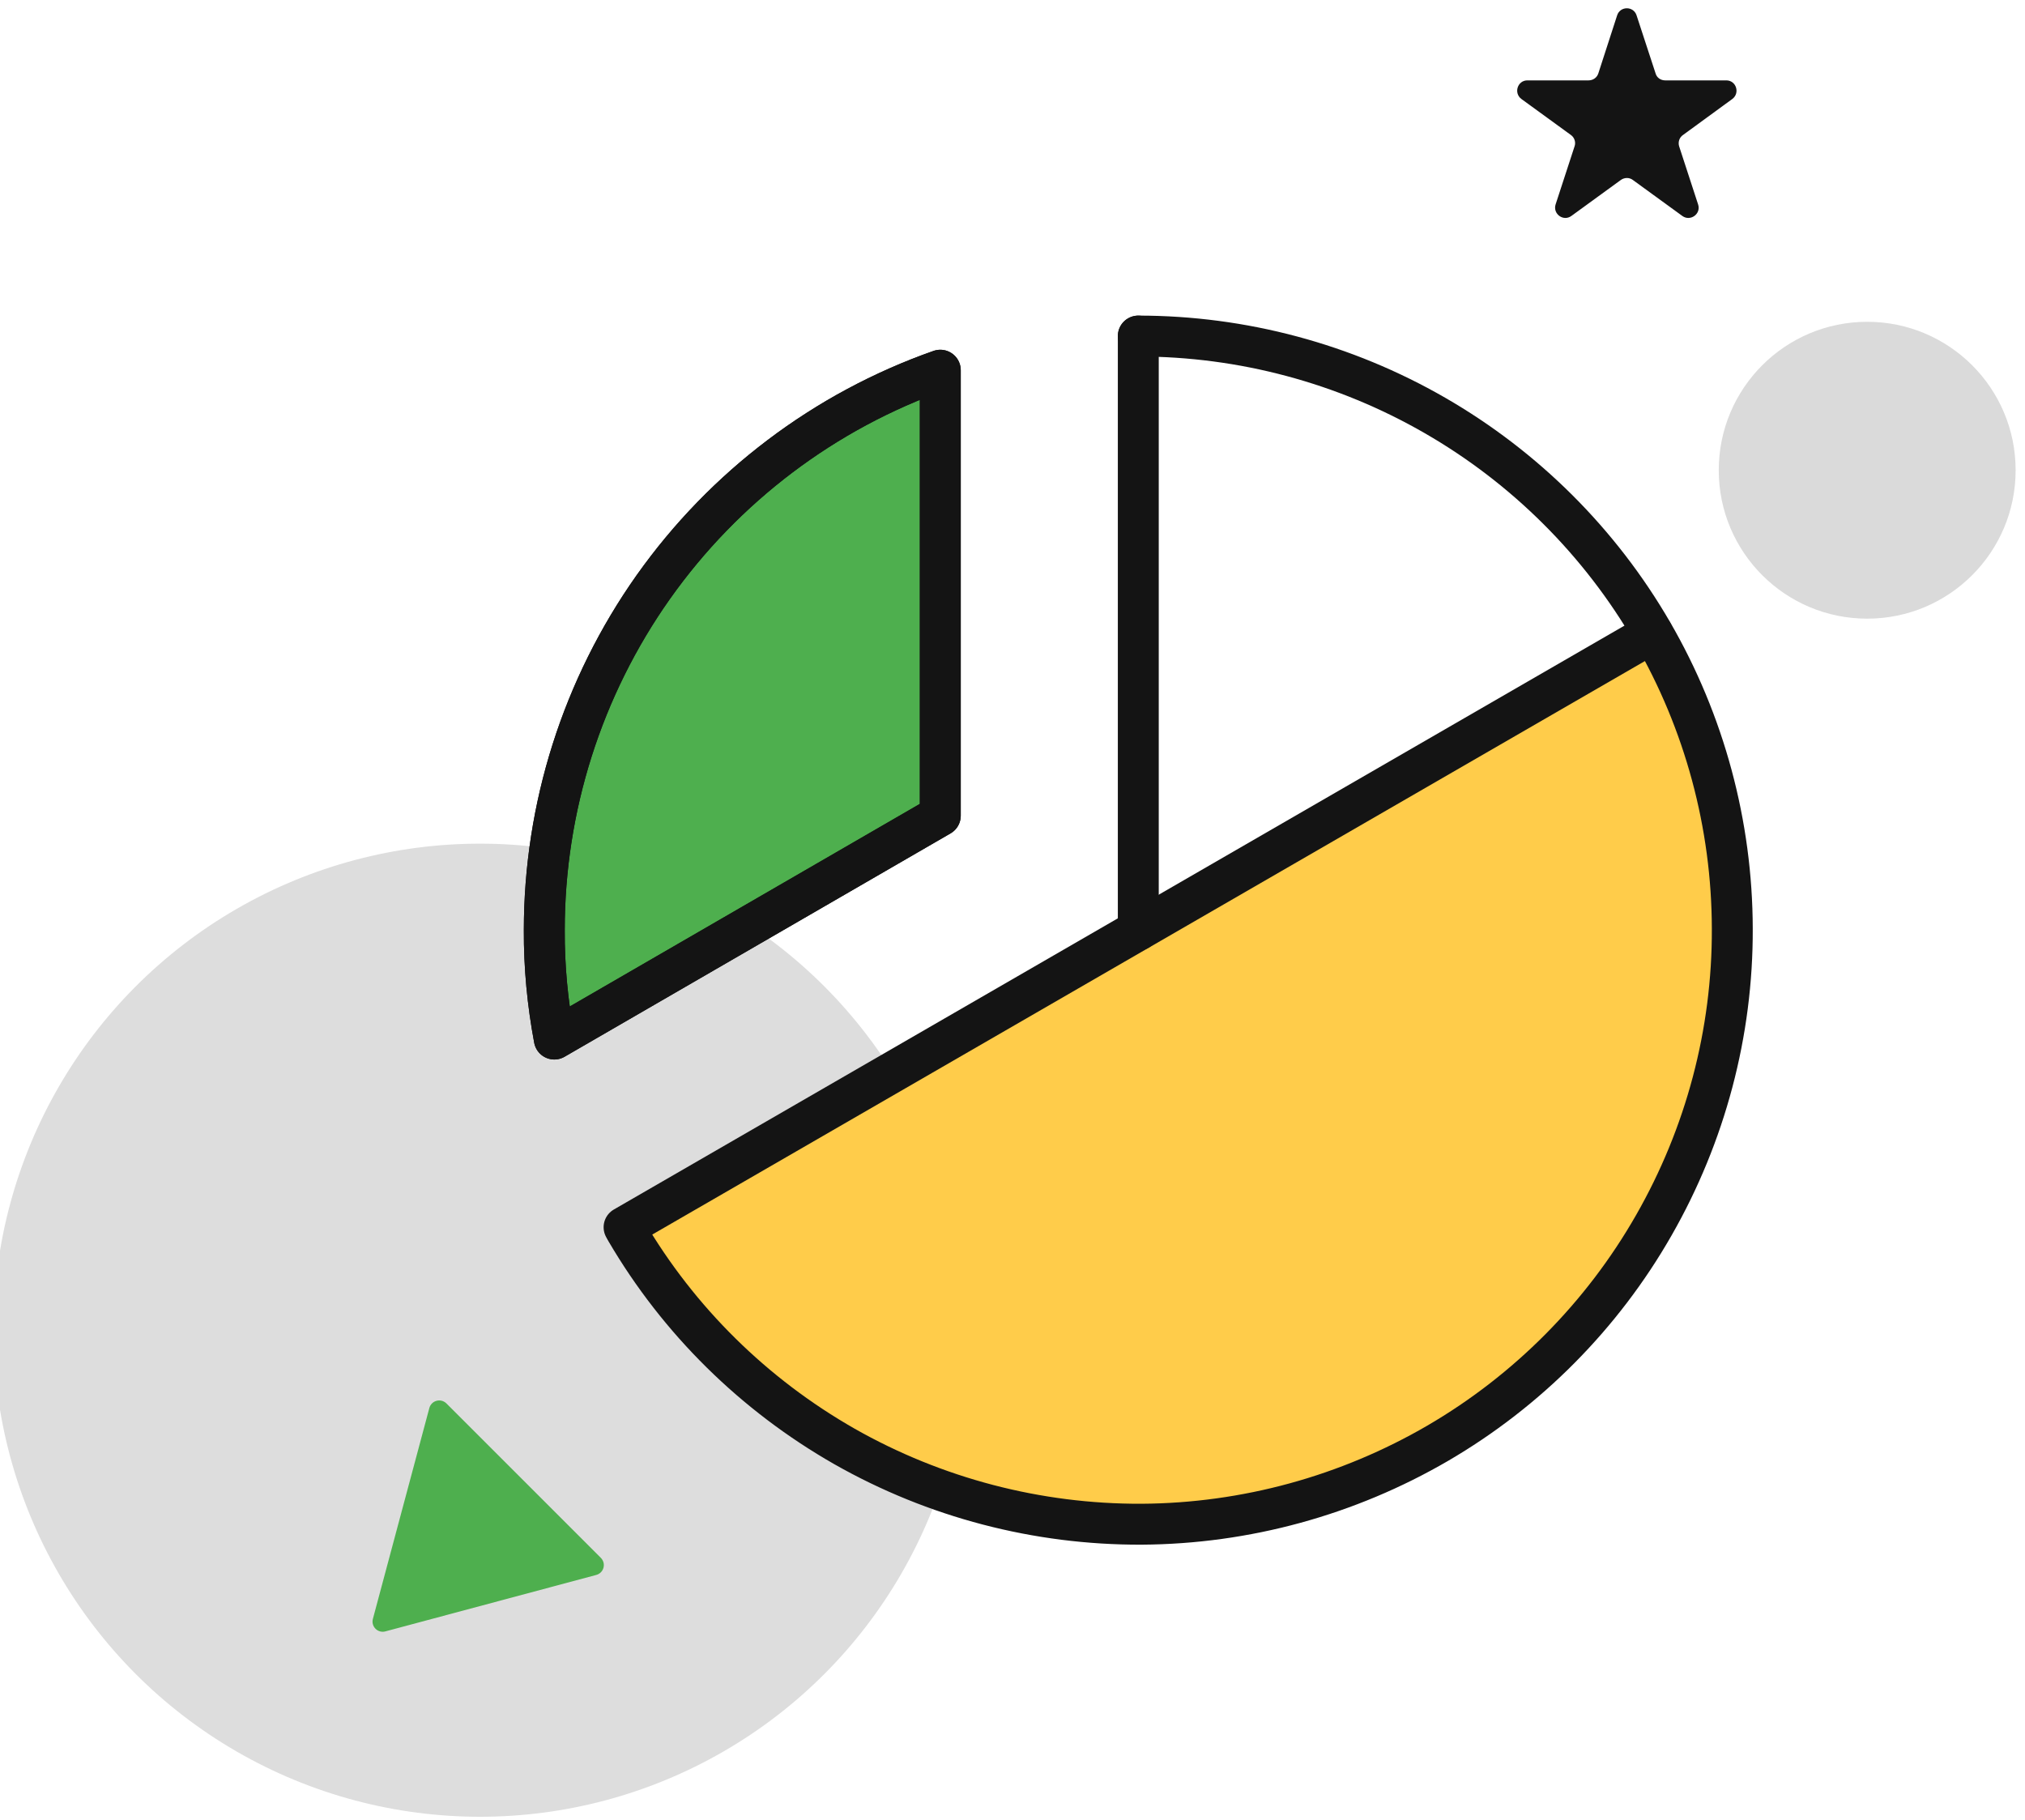 <svg width="99" height="89" viewBox="0 0 99 89" fill="none" xmlns="http://www.w3.org/2000/svg" xmlns:xlink="http://www.w3.org/1999/xlink">
	<desc>
			Created with Pixso.
	</desc>
	<defs/>
	<circle id="Ellipse 14" cx="23.469" cy="65.035" r="23.788" fill="#DDDDDD" fill-opacity="1"/>
	<path id="Star 13" d="M79.06 0.75L78.14 3.59C78.07 3.8 77.88 3.93 77.66 3.93L74.67 3.93C74.19 3.93 73.99 4.55 74.38 4.84L76.8 6.6C76.97 6.72 77.05 6.95 76.98 7.15L76.05 10C75.91 10.46 76.43 10.84 76.82 10.56L79.24 8.8C79.42 8.67 79.66 8.67 79.83 8.8L82.25 10.56C82.64 10.84 83.17 10.46 83.02 10L82.09 7.15C82.03 6.95 82.1 6.72 82.28 6.6L84.69 4.84C85.08 4.55 84.88 3.93 84.4 3.93L81.41 3.93C81.19 3.93 81 3.8 80.94 3.59L80.01 0.75C79.86 0.29 79.21 0.29 79.06 0.75Z" fill="#141414" fill-opacity="1" fill-rule="evenodd"/>
	<path id="Polygon 1" d="M29.37 76.16L21.83 68.62C21.55 68.34 21.09 68.47 20.99 68.84L18.23 79.15C18.13 79.52 18.47 79.86 18.84 79.76L29.15 77C29.52 76.9 29.65 76.44 29.37 76.16Z" fill="#4EAF4E" fill-opacity="1" fill-rule="evenodd"/>
	<circle id="Ellipse 13" cx="91.285" cy="22.99" r="7.257" fill="#DADADA" fill-opacity="1"/>
	<path id="Ellipse 12" d="M30.98 60.68C34.94 67.55 41.33 72.17 48.44 74.08C56.1 76.14 63.88 74.88 70.26 71.2C77.13 67.24 81.75 60.86 83.65 53.74C85.71 46.08 84.46 38.3 80.79 31.92L55.88 46.3L30.98 60.68Z" fill="#FFCC4A" fill-opacity="1" fill-rule="evenodd"/>
	<path id="Vector" d="M55.65 45.47L55.65 16.43" stroke="#141414" stroke-opacity="1" stroke-width="2" stroke-linejoin="round" stroke-linecap="round"/>
	<path id="Vector" d="M80.79 30.95L30.51 60" stroke="#141414" stroke-opacity="1" stroke-width="2" stroke-linejoin="round" stroke-linecap="round"/>
	<path id="Vector" d="M27.1 50.8C26.77 49.04 26.6 47.26 26.61 45.47C26.61 39.47 28.47 33.61 31.94 28.7C35.41 23.8 40.31 20.09 45.97 18.1L45.97 39.88L27.1 50.8Z" fill="#4EAF4E" fill-opacity="1" fill-rule="nonzero"/>
	<path id="Vector" d="M26.61 45.47C26.61 39.47 28.47 33.61 31.94 28.7C35.41 23.8 40.31 20.09 45.97 18.1L45.97 39.88L27.1 50.8C26.77 49.04 26.6 47.26 26.61 45.47Z" stroke="#141414" stroke-opacity="1" stroke-width="2" stroke-linejoin="round"/>
	<path id="Vector" d="M26.61 45.47C26.61 39.47 28.47 33.61 31.94 28.7C35.41 23.8 40.31 20.09 45.97 18.1L45.97 39.88L27.1 50.8C26.77 49.04 26.6 47.26 26.61 45.47Z" stroke="#141414" stroke-opacity="1" stroke-width="2" stroke-linejoin="round"/>
	<path id="Vector" d="M55.65 16.43C60.74 16.43 65.74 17.77 70.15 20.31C74.56 22.85 78.23 26.51 80.78 30.91C83.33 35.31 84.68 40.31 84.69 45.4C84.71 50.49 83.38 55.49 80.85 59.91C78.33 64.32 74.68 68 70.29 70.56C65.89 73.12 60.9 74.49 55.81 74.52C50.72 74.54 45.71 73.23 41.29 70.72C36.87 68.2 33.18 64.57 30.61 60.18" stroke="#141414" stroke-opacity="1" stroke-width="2" stroke-linejoin="round" stroke-linecap="round"/>
</svg>
